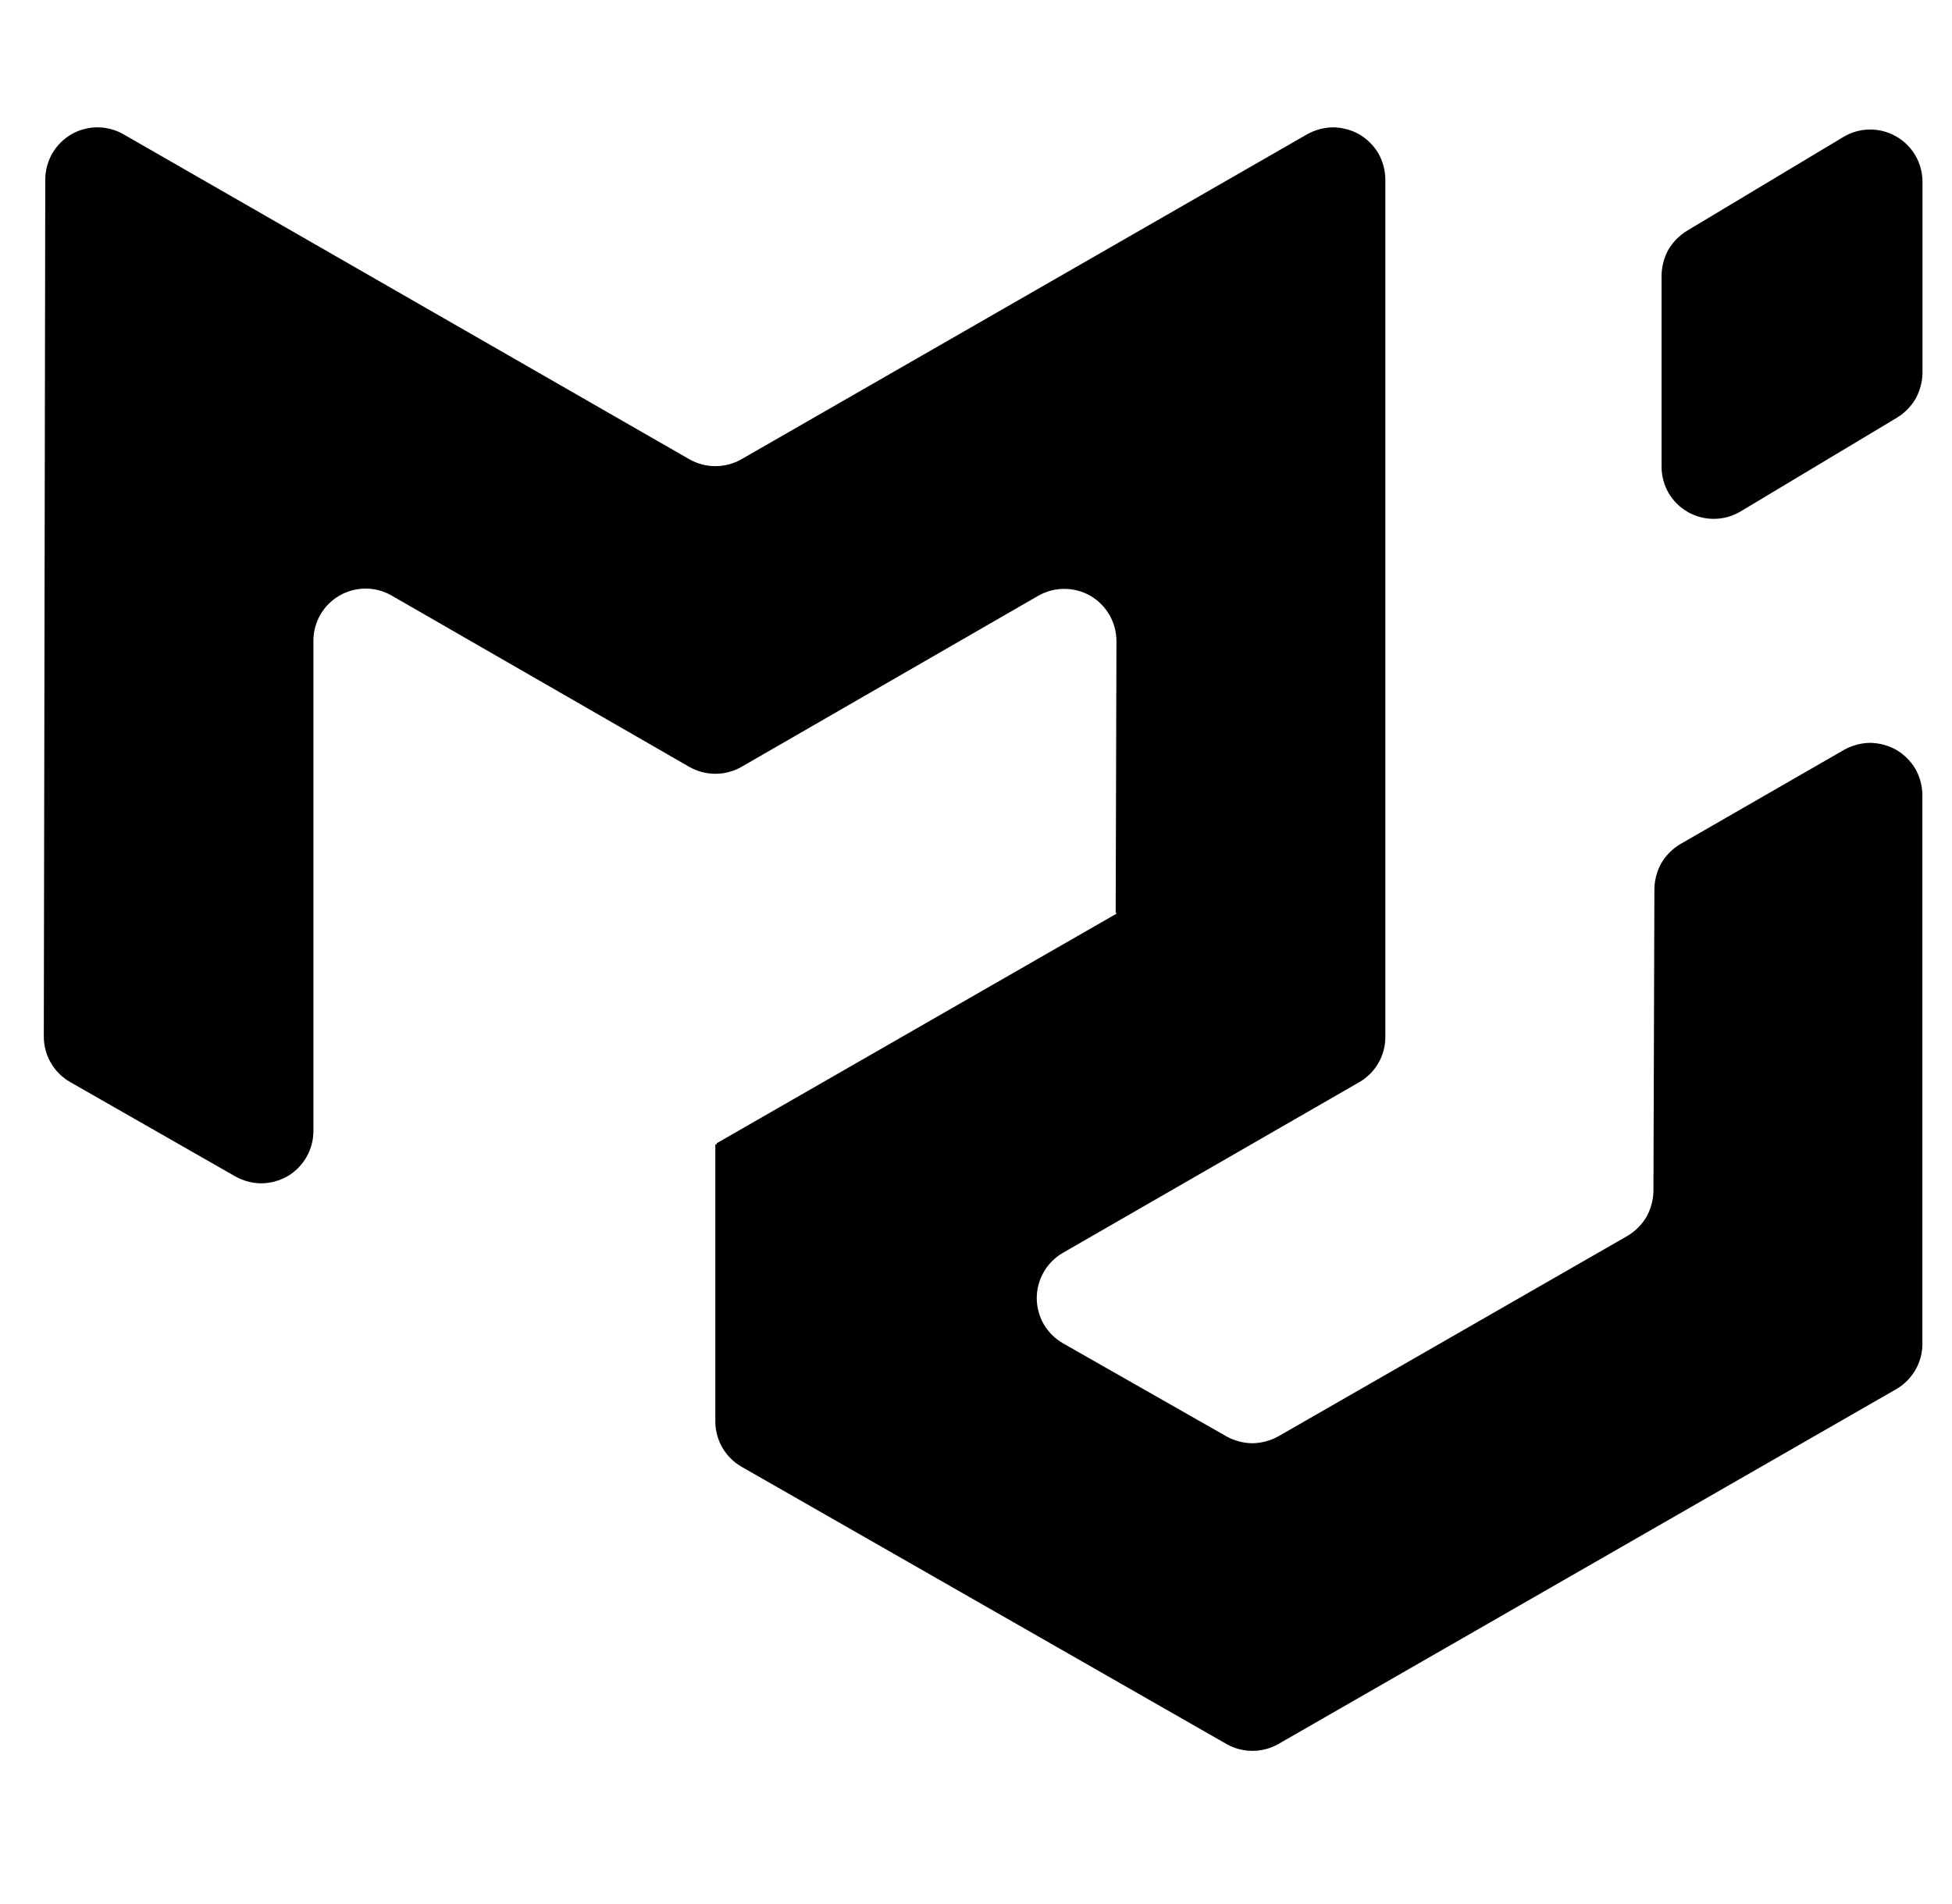 <svg width="41" height="40" viewBox="0 0 41 40" fill="currentColor" xmlns="http://www.w3.org/2000/svg">
<g clip-path="url(#clip0_55_122)">
<path d="M34.18 25.966C34.345 25.869 34.483 25.731 34.581 25.567C34.675 25.399 34.726 25.211 34.729 25.019L34.749 18.676C34.752 18.484 34.803 18.296 34.897 18.129C34.996 17.964 35.134 17.826 35.3 17.729L38.736 15.751C38.904 15.658 39.092 15.608 39.283 15.606C39.475 15.609 39.664 15.66 39.831 15.754C39.996 15.852 40.134 15.989 40.232 16.154C40.326 16.321 40.376 16.51 40.378 16.701V28.234C40.378 28.426 40.327 28.616 40.23 28.782C40.133 28.949 39.995 29.088 39.828 29.184L26.85 36.639C26.684 36.733 26.497 36.782 26.306 36.782C26.115 36.782 25.928 36.733 25.762 36.639L15.578 30.815C15.41 30.719 15.271 30.581 15.173 30.414C15.076 30.246 15.025 30.056 15.025 29.863V24.048C15.026 24.04 15.031 24.038 15.039 24.041C15.05 24.044 15.054 24.041 15.052 24.033V24.026C15.052 24.022 15.054 24.018 15.058 24.015L23.447 19.197C23.453 19.192 23.45 19.181 23.442 19.181L23.435 19.177L23.434 19.171L23.45 13.471C23.45 13.278 23.4 13.088 23.304 12.921C23.208 12.753 23.069 12.614 22.903 12.517C22.736 12.421 22.547 12.371 22.354 12.371C22.162 12.371 21.973 12.421 21.806 12.517L15.573 16.111C15.406 16.206 15.218 16.256 15.026 16.256C14.834 16.256 14.646 16.206 14.479 16.111L8.225 12.511C8.059 12.415 7.87 12.365 7.678 12.365C7.486 12.365 7.297 12.416 7.131 12.512C6.964 12.608 6.826 12.746 6.73 12.912C6.634 13.079 6.583 13.267 6.583 13.459V23.763C6.582 23.955 6.532 24.144 6.436 24.31C6.34 24.477 6.202 24.615 6.037 24.712C5.87 24.806 5.682 24.857 5.491 24.86C5.299 24.858 5.111 24.808 4.943 24.715L1.472 22.731C1.305 22.635 1.165 22.496 1.068 22.329C0.971 22.162 0.92 21.971 0.92 21.777L0.951 3.768C0.952 3.577 1.003 3.388 1.099 3.222C1.195 3.056 1.333 2.918 1.499 2.822C1.665 2.726 1.853 2.676 2.045 2.675C2.237 2.675 2.426 2.725 2.592 2.82L14.479 9.648C14.646 9.743 14.834 9.793 15.026 9.793C15.218 9.793 15.406 9.743 15.573 9.648L27.457 2.82C27.625 2.727 27.813 2.677 28.004 2.675C28.196 2.678 28.385 2.729 28.552 2.823C28.717 2.921 28.855 3.059 28.953 3.224C29.046 3.392 29.096 3.58 29.098 3.772V21.785C29.098 21.978 29.048 22.167 28.951 22.334C28.855 22.501 28.716 22.639 28.549 22.735L22.325 26.32C22.158 26.416 22.019 26.555 21.923 26.723C21.827 26.89 21.776 27.079 21.776 27.272C21.777 27.465 21.828 27.654 21.924 27.821C22.022 27.988 22.162 28.126 22.33 28.222L25.763 30.177C25.93 30.269 26.116 30.318 26.306 30.32C26.497 30.317 26.685 30.267 26.852 30.174L34.18 25.966ZM34.9 9.807C34.9 10.001 34.951 10.191 35.048 10.358C35.146 10.525 35.287 10.664 35.456 10.759C35.624 10.854 35.815 10.903 36.008 10.9C36.202 10.898 36.391 10.845 36.557 10.746L39.847 8.773C40.008 8.674 40.142 8.537 40.237 8.374C40.328 8.208 40.378 8.022 40.38 7.833V3.814C40.379 3.621 40.328 3.431 40.23 3.264C40.132 3.097 39.992 2.959 39.823 2.864C39.654 2.768 39.464 2.719 39.27 2.721C39.077 2.723 38.887 2.777 38.721 2.876L35.433 4.849C35.271 4.948 35.137 5.085 35.041 5.248C34.951 5.414 34.902 5.6 34.9 5.789V9.807Z" fill="currentColor"/>
</g>
<defs>
<clipPath id="clip0_55_122">
<rect width="39.46" height="39.46" fill="white" transform="translate(0.92)"/>
</clipPath>
</defs>
</svg>
